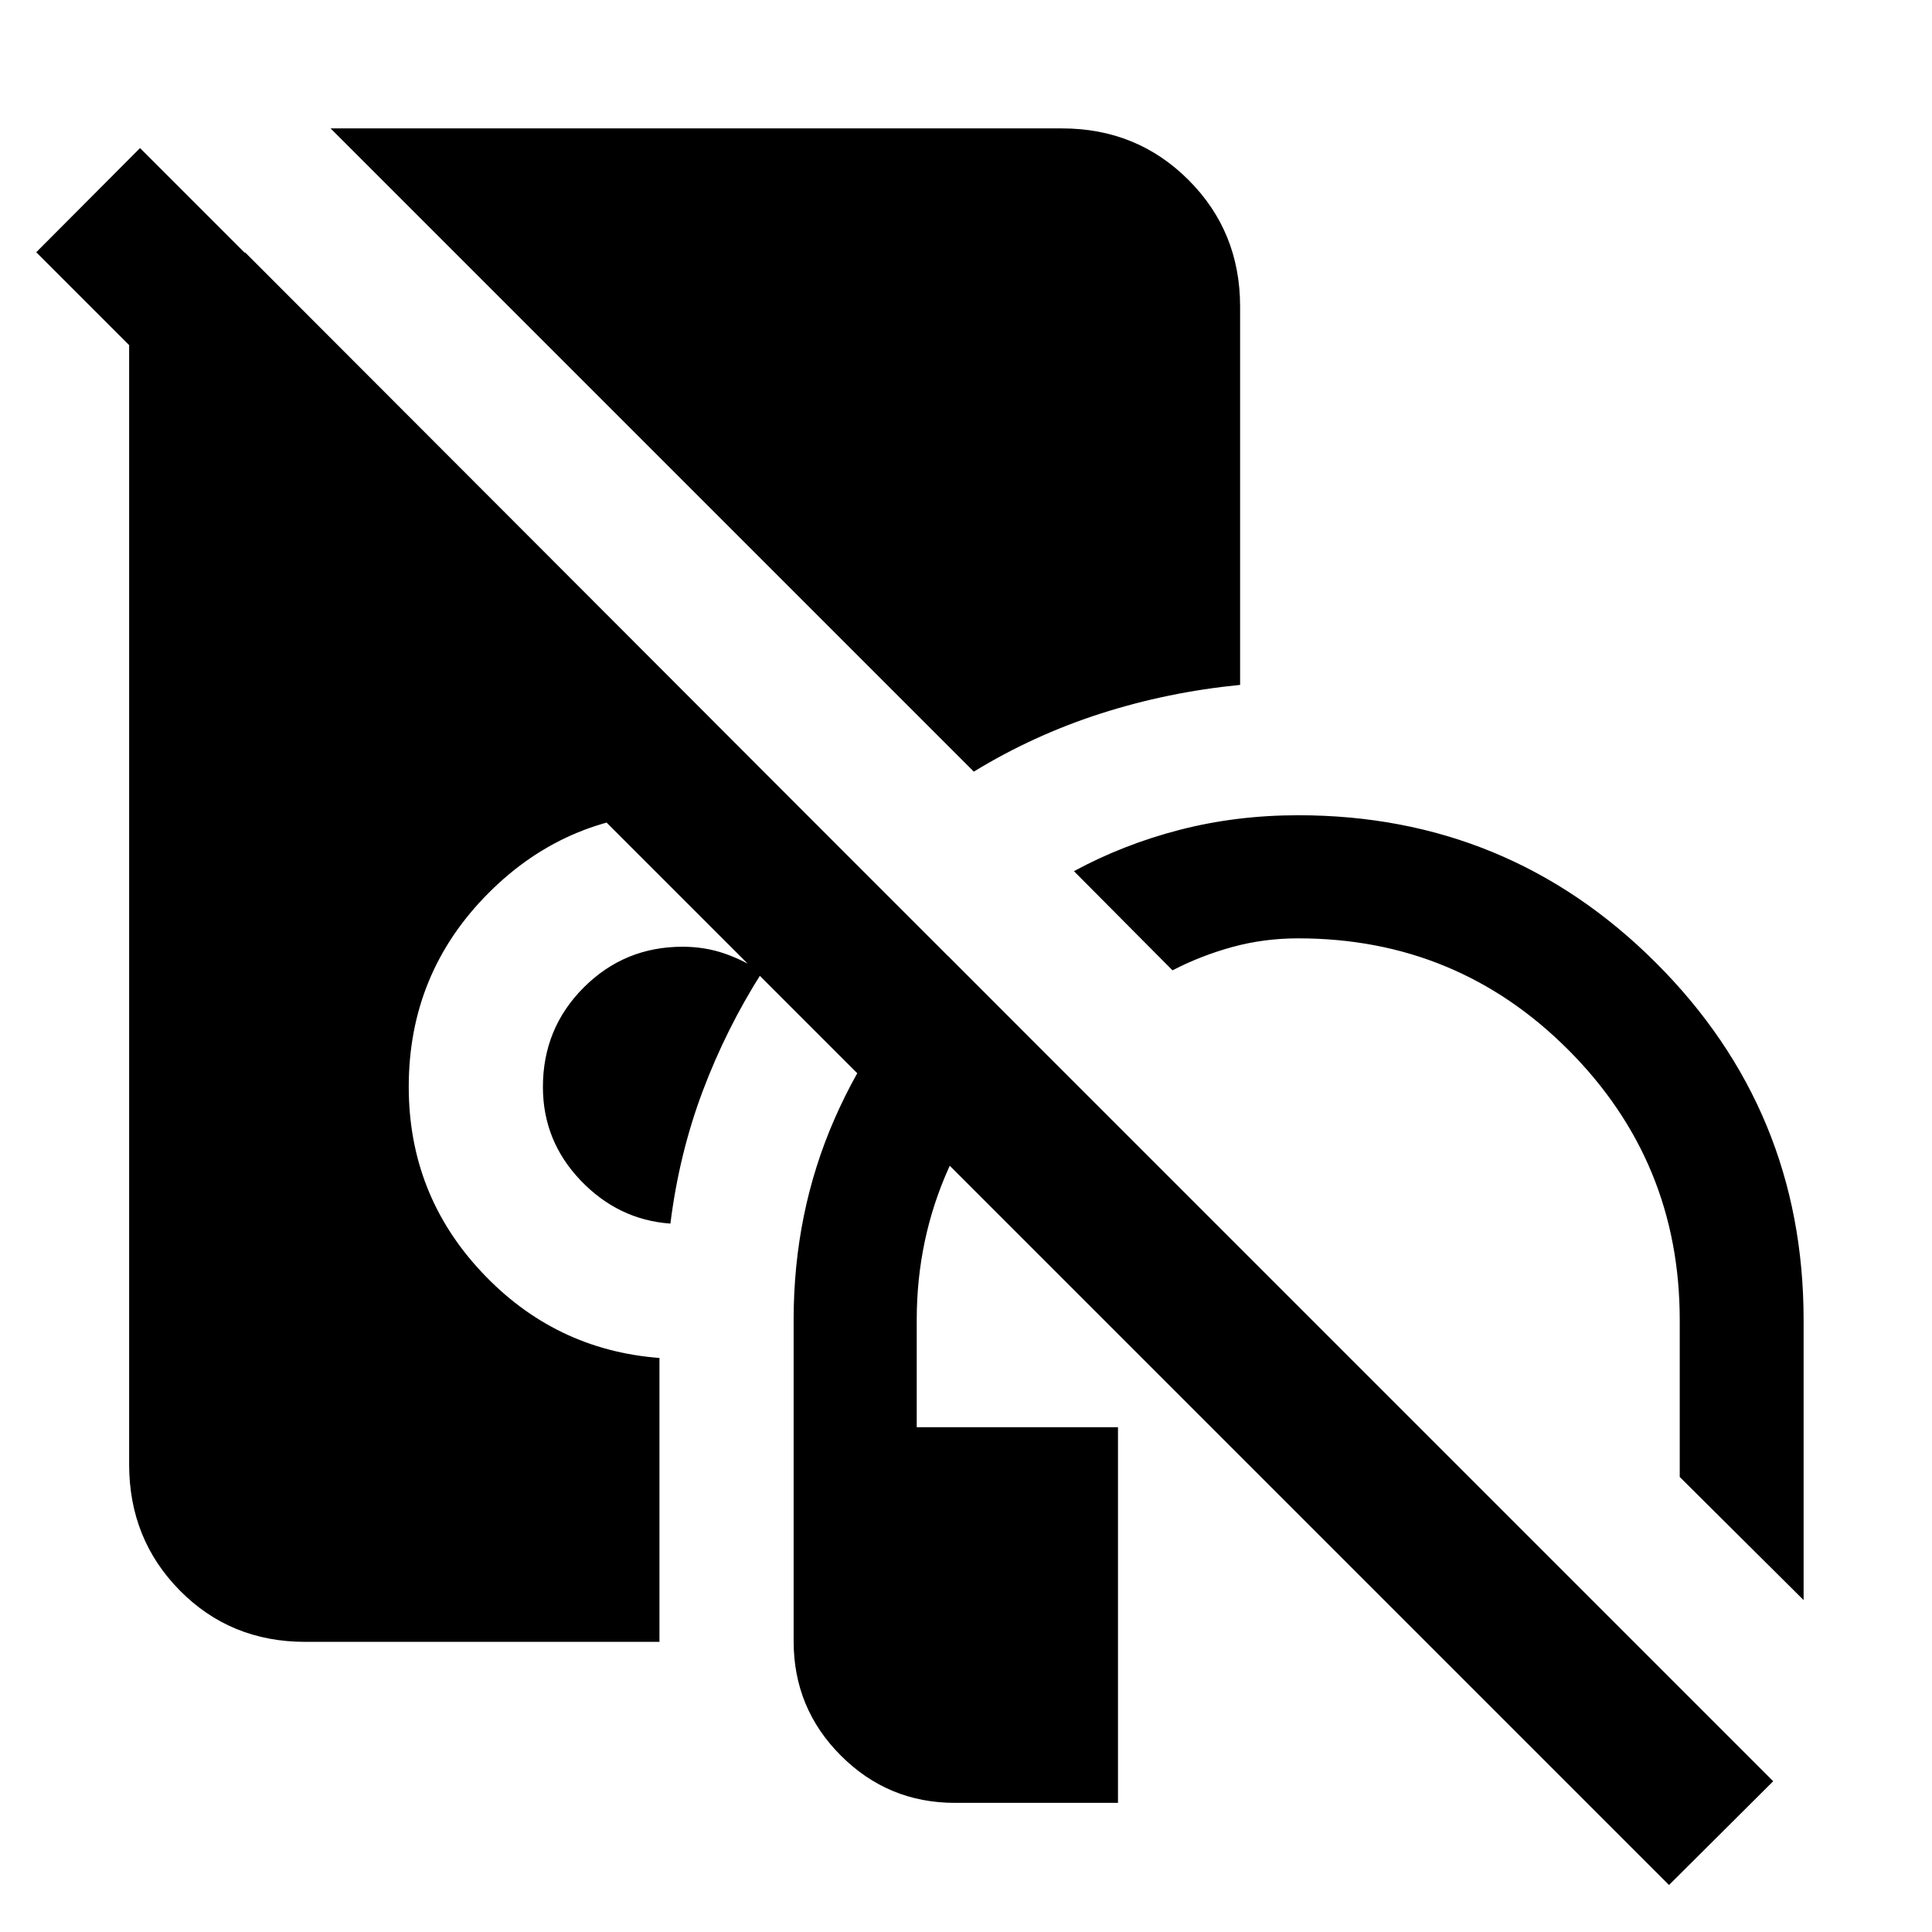 <svg xmlns="http://www.w3.org/2000/svg" height="40" viewBox="0 -960 960 960" width="40"><path d="M474.48-64.17q-33.18 0-56.65-23.48-23.48-23.48-23.48-56.83v-159.69q0-53.44 20.35-99.9 20.36-46.47 56.56-80.73l43.6 43.66Q487.3-415 471.41-379.61q-15.89 35.39-15.89 75.44v53.33h100v186.67h-81.04ZM896.2-164.93l-61.55-61.17v-78.07q0-78.64-55.3-134.1-55.31-55.47-134.26-55.47-17.11 0-32.82 4.32t-29.65 11.58l-48.98-49.28q24.53-13.3 52.59-20.55 28.06-7.24 58.86-7.24 104.3 0 177.71 73.29 73.4 73.3 73.4 177.45v139.24ZM333.12-352q-25.89-1.85-44.62-21.47-18.73-19.62-18.73-46.42 0-29.12 20.25-49.4 20.25-20.28 49.12-20.28 11.05 0 20.77 3.34 9.71 3.33 18.76 9.33-17.86 28.09-29.55 59.2-11.68 31.11-16 65.7Zm150.76-224.58L164.26-896.2h363.42q37.26 0 62.89 25.63 25.63 25.63 25.63 62.89v188q-36.03 3.55-69.37 14.27-33.34 10.73-62.95 28.83ZM151.65-144.17q-37.1 0-62.29-25.52-25.19-25.52-25.19-62.63v-602.16h57.73L420.2-535.8q-.66 1.05-1.58 1.97-.92.92-1.82 1.58-16.9-11.18-36.26-17.58-19.35-6.4-41.21-6.4-56.61 0-96.42 39.81-39.81 39.8-39.81 96.42 0 53.46 36.25 92.12 36.24 38.66 88.33 42.65v141.06H151.65ZM829.33-23.35 18.01-834.67l51.57-51.75L881.09-74.91l-51.76 51.56Z"/></svg>